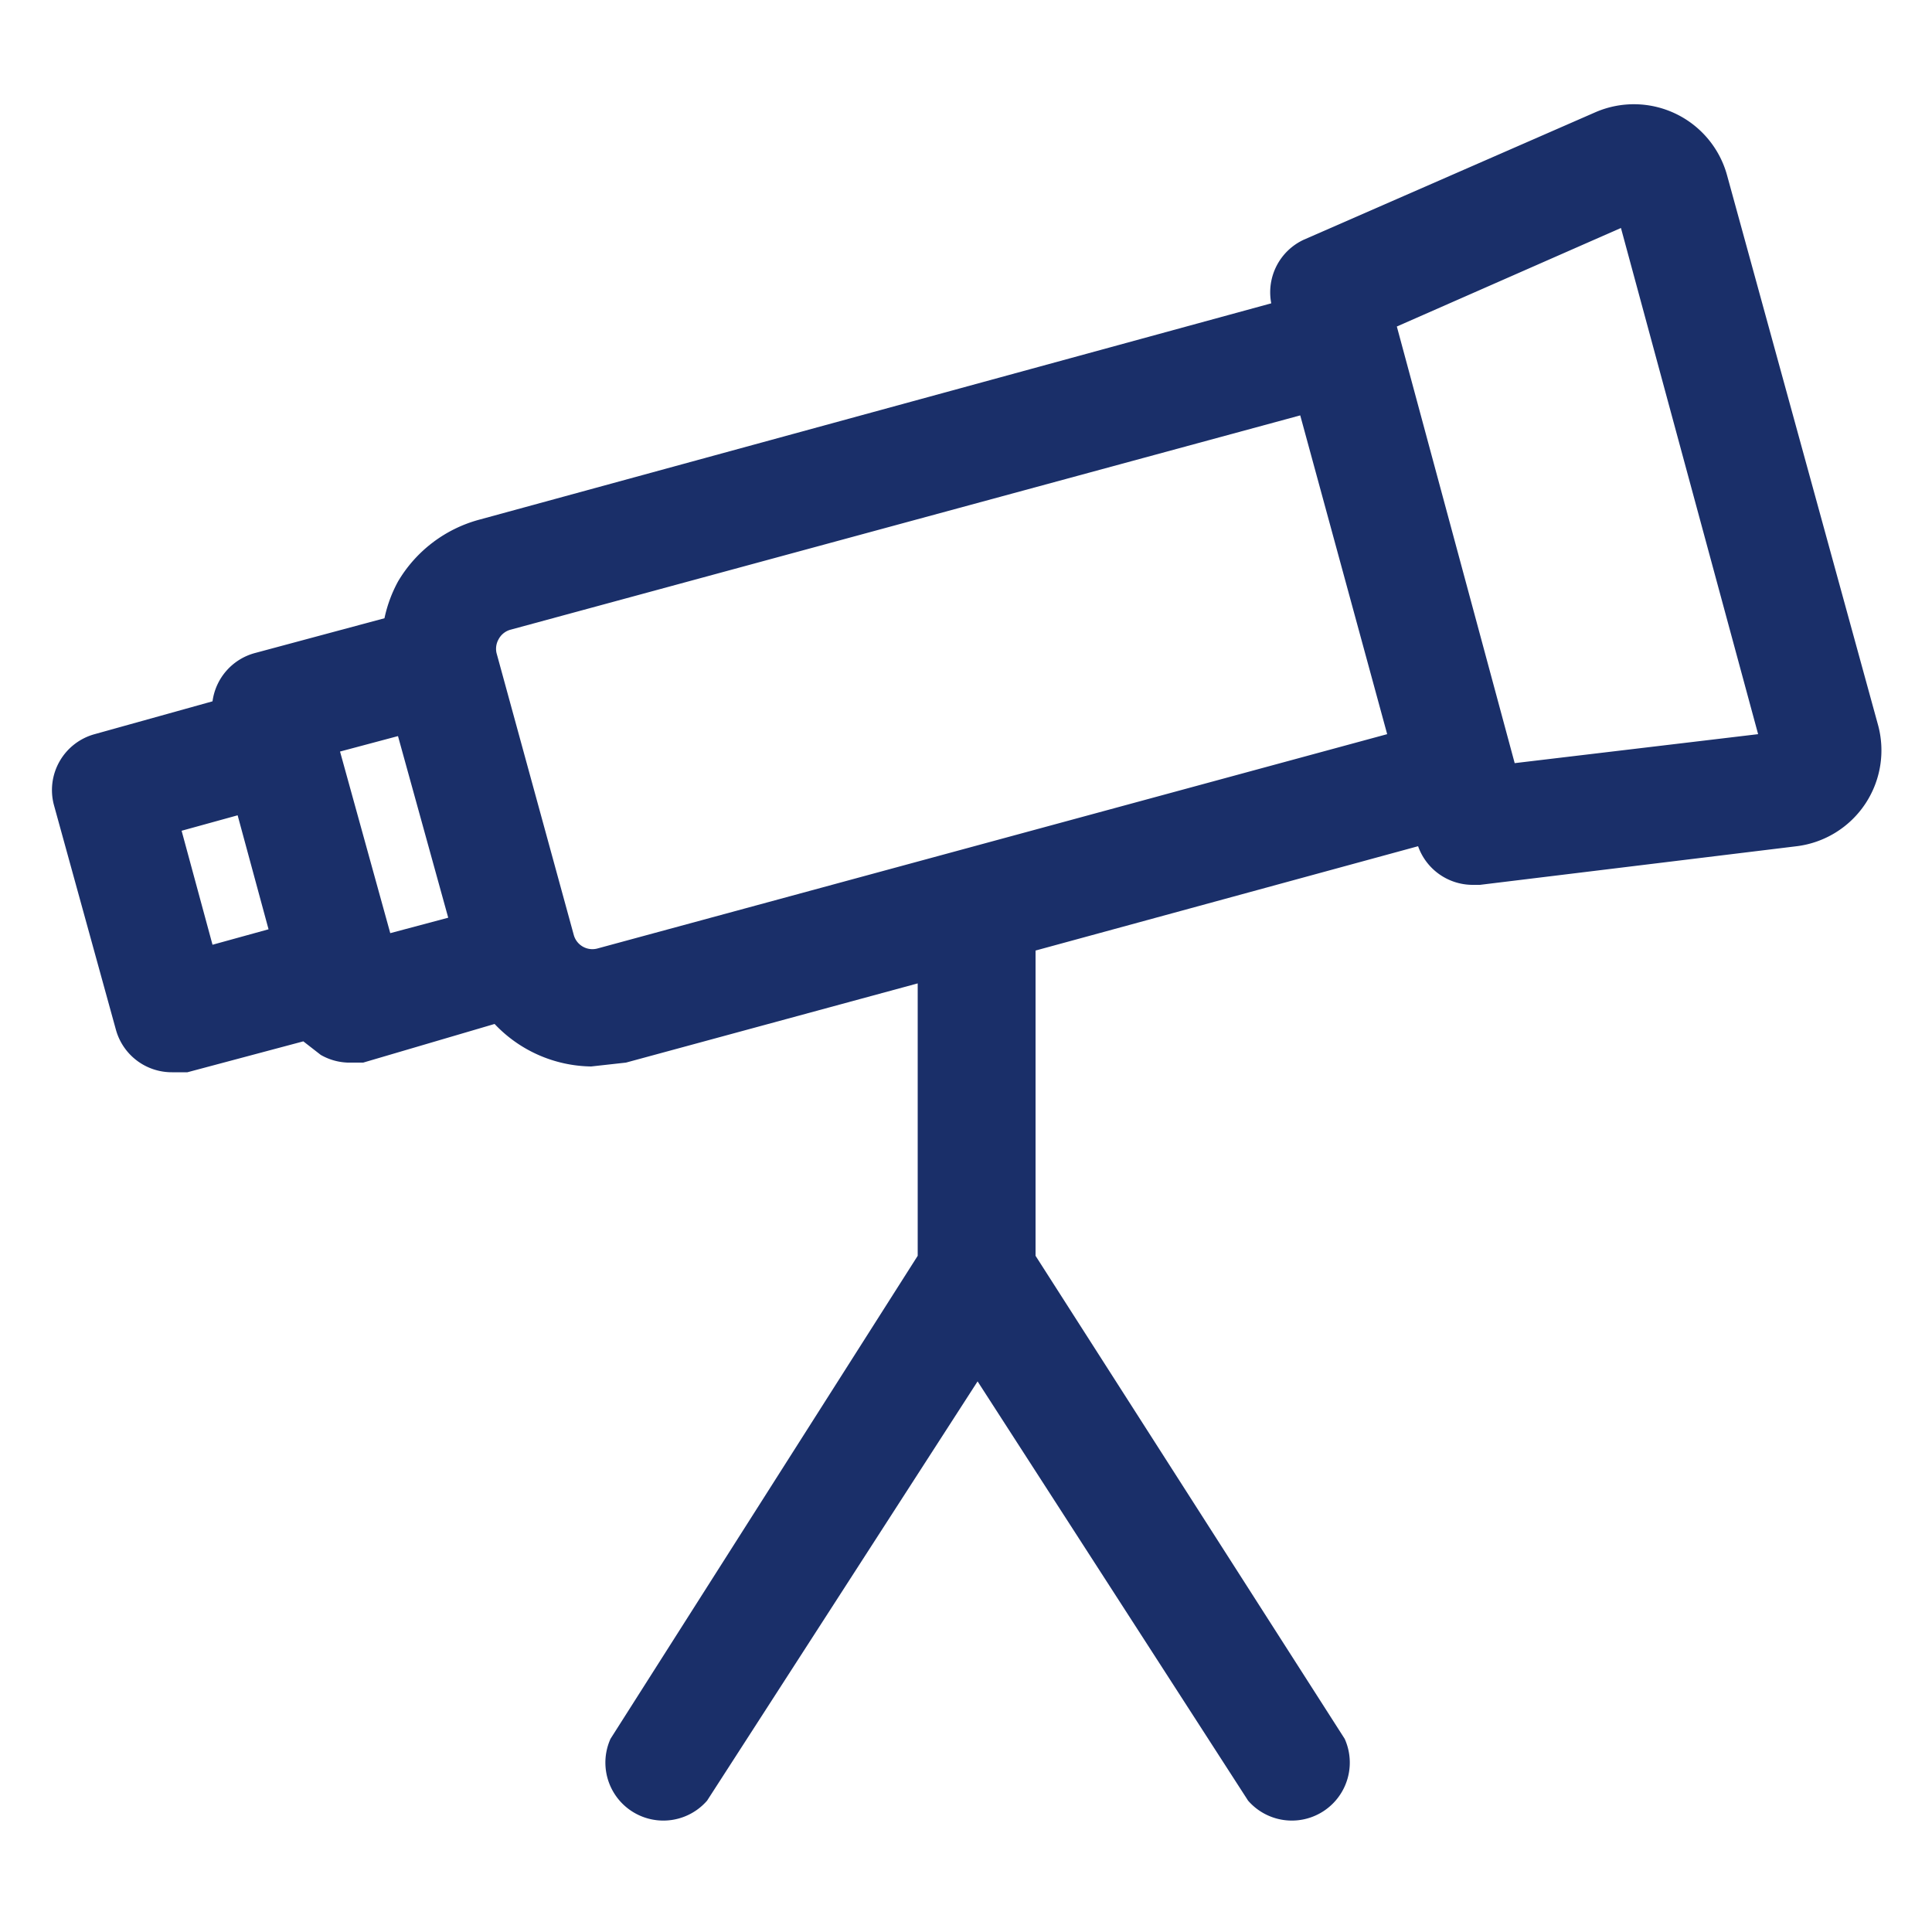 <svg height='100px' width='100px'  fill="#1a2f69" xmlns="http://www.w3.org/2000/svg" data-name="Layer 1" viewBox="0 0 100 100" x="0px" y="0px"><title>10</title><g data-name="Group"><path data-name="Compound Path" d="M20.6,30.1a7,7,0,0,0-.7,1.9l-6.7,1.8a3,3,0,0,0-2.2,2.5L4.9,38a3,3,0,0,0-2.1,3.7L6,53.3a3,3,0,0,0,2.9,2.2h.8l6-1.6.9.7A3,3,0,0,0,18,55h.8L25.6,53a7,7,0,0,0,5,2.2l1.8-.2,15.1-4.1V65L31.6,90a3,3,0,0,0,5,3.2l14-21.7,14,21.7a3,3,0,0,0,5-3.2L53.6,65V49.2l19.8-5.4a3,3,0,0,0,2.8,2h.4l16.4-2h0a5,5,0,0,0,4.2-6.3L89.4,9.1a5,5,0,0,0-6.8-3.3L67.5,12.4a3,3,0,0,0-1.7,3.3L24.8,26.9A7,7,0,0,0,20.6,30.1ZM11,48.9,9.4,43l2.9-.8,1.6,5.9Zm9.2-.6-2.6-9.4,3-.8,2.6,9.4ZM83.9,11.8,91,38,78.4,39.5,72.3,16.9ZM25.8,33.1a1,1,0,0,1,.6-.5L67.3,21.5,71.8,38,30.9,49.1a1,1,0,0,1-1.2-.7l-4-14.6A1,1,0,0,1,25.8,33.1Z"></path></g></svg>